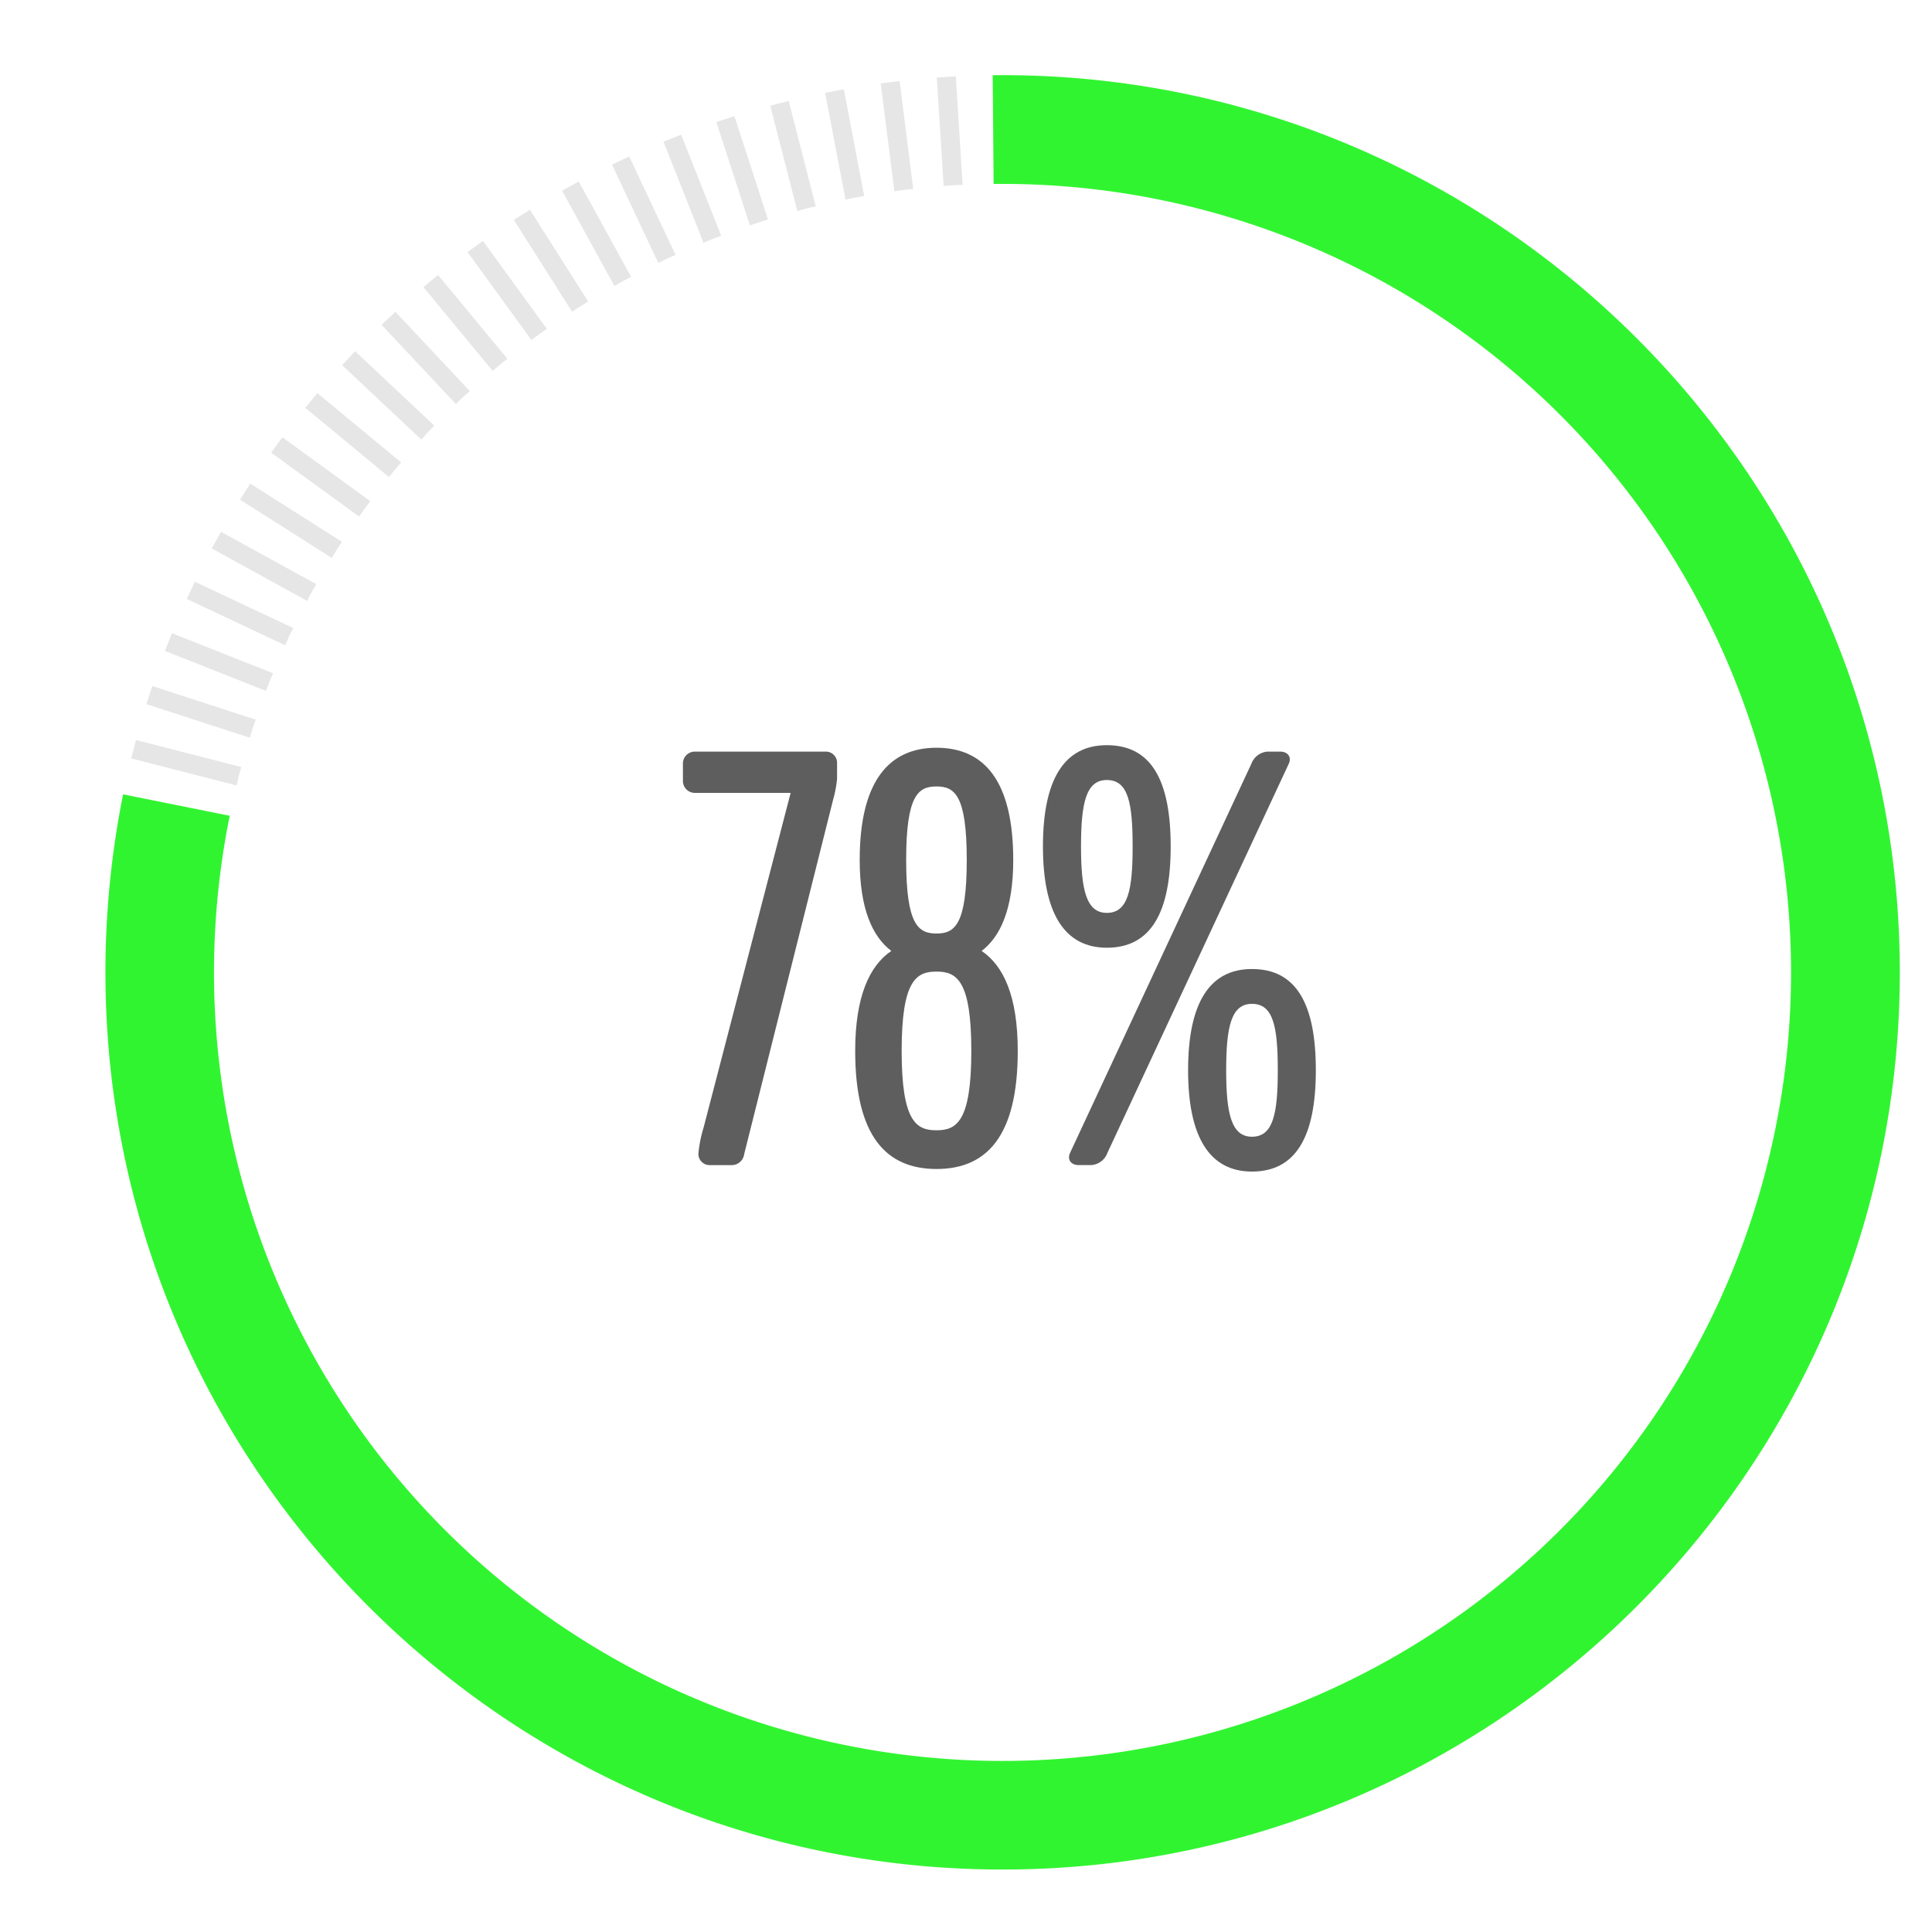 <svg id="Layer_1" data-name="Layer 1" xmlns="http://www.w3.org/2000/svg" viewBox="0 0 300 300"><defs><style>.cls-1{fill:#31f431;}.cls-2{fill:#e6e6e6;}.cls-3{fill:#5e5e5e;}</style></defs><path class="cls-1" d="M155.686,290.3c-76.818,0-139.314-62.5-139.314-139.314a140.531,140.531,0,0,1,2.742-27.642l16.557,3.331A122.441,122.441,0,1,0,155.686,28.556l-1.4.008-.14-16.886,1.537-.008C232.5,11.67,295,74.166,295,150.983S232.5,290.3,155.686,290.3Z"/><path class="cls-2" d="M37.068,120.529c.123-.48.276-.944.4-1.422l-16.356-4.2-.735,2.862,16.356,4.2C36.855,121.49,36.944,121.009,37.068,120.529Z"/><path class="cls-2" d="M39.214,113.141c.153-.471.335-.925.493-1.393l-16.06-5.218-.914,2.81,16.061,5.218C38.941,114.086,39.061,113.613,39.214,113.141Z"/><path class="cls-2" d="M41.82,105.9c.183-.461.392-.9.579-1.36L26.7,98.327l-1.088,2.747,15.7,6.216C41.488,106.829,41.637,106.363,41.82,105.9Z"/><path class="cls-2" d="M44.875,98.842c.212-.448.449-.876.664-1.321L30.26,90.331,29,93.005l15.28,7.19C44.486,99.745,44.664,99.29,44.875,98.842Z"/><path class="cls-2" d="M48.368,91.987c.239-.435.5-.846.746-1.277l-14.8-8.135-1.424,2.59L47.69,93.3C47.923,92.864,48.129,92.421,48.368,91.987Z"/><path class="cls-2" d="M52.284,85.365c.266-.419.555-.813.824-1.227L38.851,75.089l-1.584,2.5,14.258,9.049C51.785,86.213,52.019,85.783,52.284,85.365Z"/><path class="cls-2" d="M56.609,79c.291-.4.6-.777.9-1.173L43.847,67.9,42.11,70.294,55.771,80.22C56.057,79.816,56.318,79.4,56.609,79Z"/><path class="cls-2" d="M61.324,72.923c.316-.382.652-.737.972-1.115L49.284,61.044,47.4,63.322,60.412,74.085C60.723,73.7,61.008,73.3,61.324,72.923Z"/><path class="cls-2" d="M66.412,67.152c.34-.361.7-.7,1.039-1.051L55.142,54.541,53.119,56.7l12.309,11.56C65.763,67.891,66.073,67.513,66.412,67.152Z"/><path class="cls-2" d="M71.852,61.711c.361-.339.739-.649,1.1-.983L61.4,48.418l-2.154,2.023L70.8,62.751C71.158,62.408,71.491,62.051,71.852,61.711Z"/><path class="cls-2" d="M77.623,56.624c.382-.316.779-.6,1.163-.913L68.022,42.7l-2.277,1.884L76.509,57.6C76.886,57.276,77.241,56.94,77.623,56.624Z"/><path class="cls-2" d="M83.7,51.908c.4-.291.815-.551,1.218-.837L74.994,37.409,72.6,39.146l9.925,13.662C82.926,52.513,83.3,52.2,83.7,51.908Z"/><path class="cls-2" d="M90.065,47.584c.419-.265.848-.5,1.268-.759L82.285,32.567,79.79,34.15l9.048,14.258C89.252,48.138,89.647,47.85,90.065,47.584Z"/><path class="cls-2" d="M96.688,43.668c.433-.239.877-.445,1.312-.679l-8.135-14.8-2.589,1.423,8.135,14.8C95.841,44.17,96.253,43.907,96.688,43.668Z"/><path class="cls-2" d="M103.542,40.175c.449-.211.9-.389,1.353-.595L97.705,24.3l-2.673,1.258,7.19,15.28C102.666,40.623,103.094,40.386,103.542,40.175Z"/><path class="cls-2" d="M110.6,37.12c.461-.183.926-.332,1.388-.509l-6.216-15.7L103.027,22l6.216,15.7C109.7,37.512,110.142,37.3,110.6,37.12Z"/><path class="cls-2" d="M117.842,34.514c.471-.154.945-.273,1.416-.421l-5.217-16.06-2.811.913,5.218,16.06C116.916,34.848,117.37,34.667,117.842,34.514Z"/><path class="cls-2" d="M125.23,32.367c.48-.123.96-.213,1.44-.33l-4.2-16.357-2.863.735,4.2,16.356C124.285,32.643,124.75,32.491,125.23,32.367Z"/><path class="cls-2" d="M132.738,30.689c.486-.093.972-.152,1.458-.24l-3.164-16.587-2.9.554L131.293,31C131.778,30.905,132.251,30.782,132.738,30.689Z"/><path class="cls-2" d="M140.337,29.485c.491-.062.979-.091,1.47-.147l-2.116-16.753-2.932.37,2.117,16.754C139.365,29.641,139.845,29.548,140.337,29.485Z"/><path class="cls-2" d="M148,28.761c.494-.031.983-.029,1.477-.054l-1.06-16.853-2.95.185,1.06,16.853C147.017,28.856,147.5,28.792,148,28.761Z"/><path class="cls-3" d="M128.18,116.712H107.945a1.841,1.841,0,0,0-1.9,1.9v2.606a1.845,1.845,0,0,0,1.9,1.9h14.826L109.248,175.11a19.95,19.95,0,0,0-.8,4.007,1.733,1.733,0,0,0,1.8,1.8h3.307a1.952,1.952,0,0,0,2-1.7l13.824-55.091a18.367,18.367,0,0,0,.6-3.207v-2.4A1.733,1.733,0,0,0,128.18,116.712Z"/><path class="cls-3" d="M152.425,147.66c2.907-2.2,4.91-6.509,4.91-14.12,0-12.421-4.609-17.43-11.918-17.43s-11.923,5.108-11.923,17.43c0,7.611,2,11.919,4.91,14.12-3.405,2.305-5.611,7.116-5.611,15.527,0,13.225,4.807,18.333,12.624,18.333s12.619-5.108,12.619-18.333C158.036,154.673,155.83,149.965,152.425,147.66Zm-7.008-25.54c2.8,0,4.7,1.3,4.7,11.42s-1.9,11.416-4.7,11.416-4.708-1.3-4.708-11.416S142.609,122.12,145.417,122.12Zm0,53.389c-3.109,0-5.409-1.3-5.409-12.322s2.3-12.319,5.409-12.319,5.409,1.3,5.409,12.319S148.521,175.509,145.417,175.509Z"/><path class="cls-3" d="M181.783,131.434c0-10.418-3.1-15.724-9.915-15.724-6.613,0-9.92,5.306-9.92,15.724,0,10.319,3.307,15.728,9.92,15.728C178.678,147.162,181.783,141.753,181.783,131.434Zm-13.923,0c0-6.811.8-10.315,4.008-10.315,3.306,0,4.007,3.5,4.007,10.315,0,6.711-.7,10.319-4.007,10.319C168.66,141.753,167.86,138.145,167.86,131.434Z"/><path class="cls-3" d="M194.406,150.468c-6.612,0-9.919,5.306-9.919,15.724,0,10.319,3.307,15.728,9.919,15.728,6.811,0,9.916-5.409,9.916-15.728C204.322,155.774,201.217,150.468,194.406,150.468Zm0,26.043c-3.207,0-4.007-3.607-4.007-10.319,0-6.811.8-10.315,4.007-10.315,3.3,0,4.008,3.5,4.008,10.315C198.414,172.9,197.709,176.511,194.406,176.511Z"/><path class="cls-3" d="M198.814,116.712h-2a2.886,2.886,0,0,0-2.507,1.9l-28.145,60.4c-.5,1.1.2,1.9,1.3,1.9h2a2.881,2.881,0,0,0,2.5-1.9l28.15-60.4C200.615,117.511,199.914,116.712,198.814,116.712Z"/></svg>